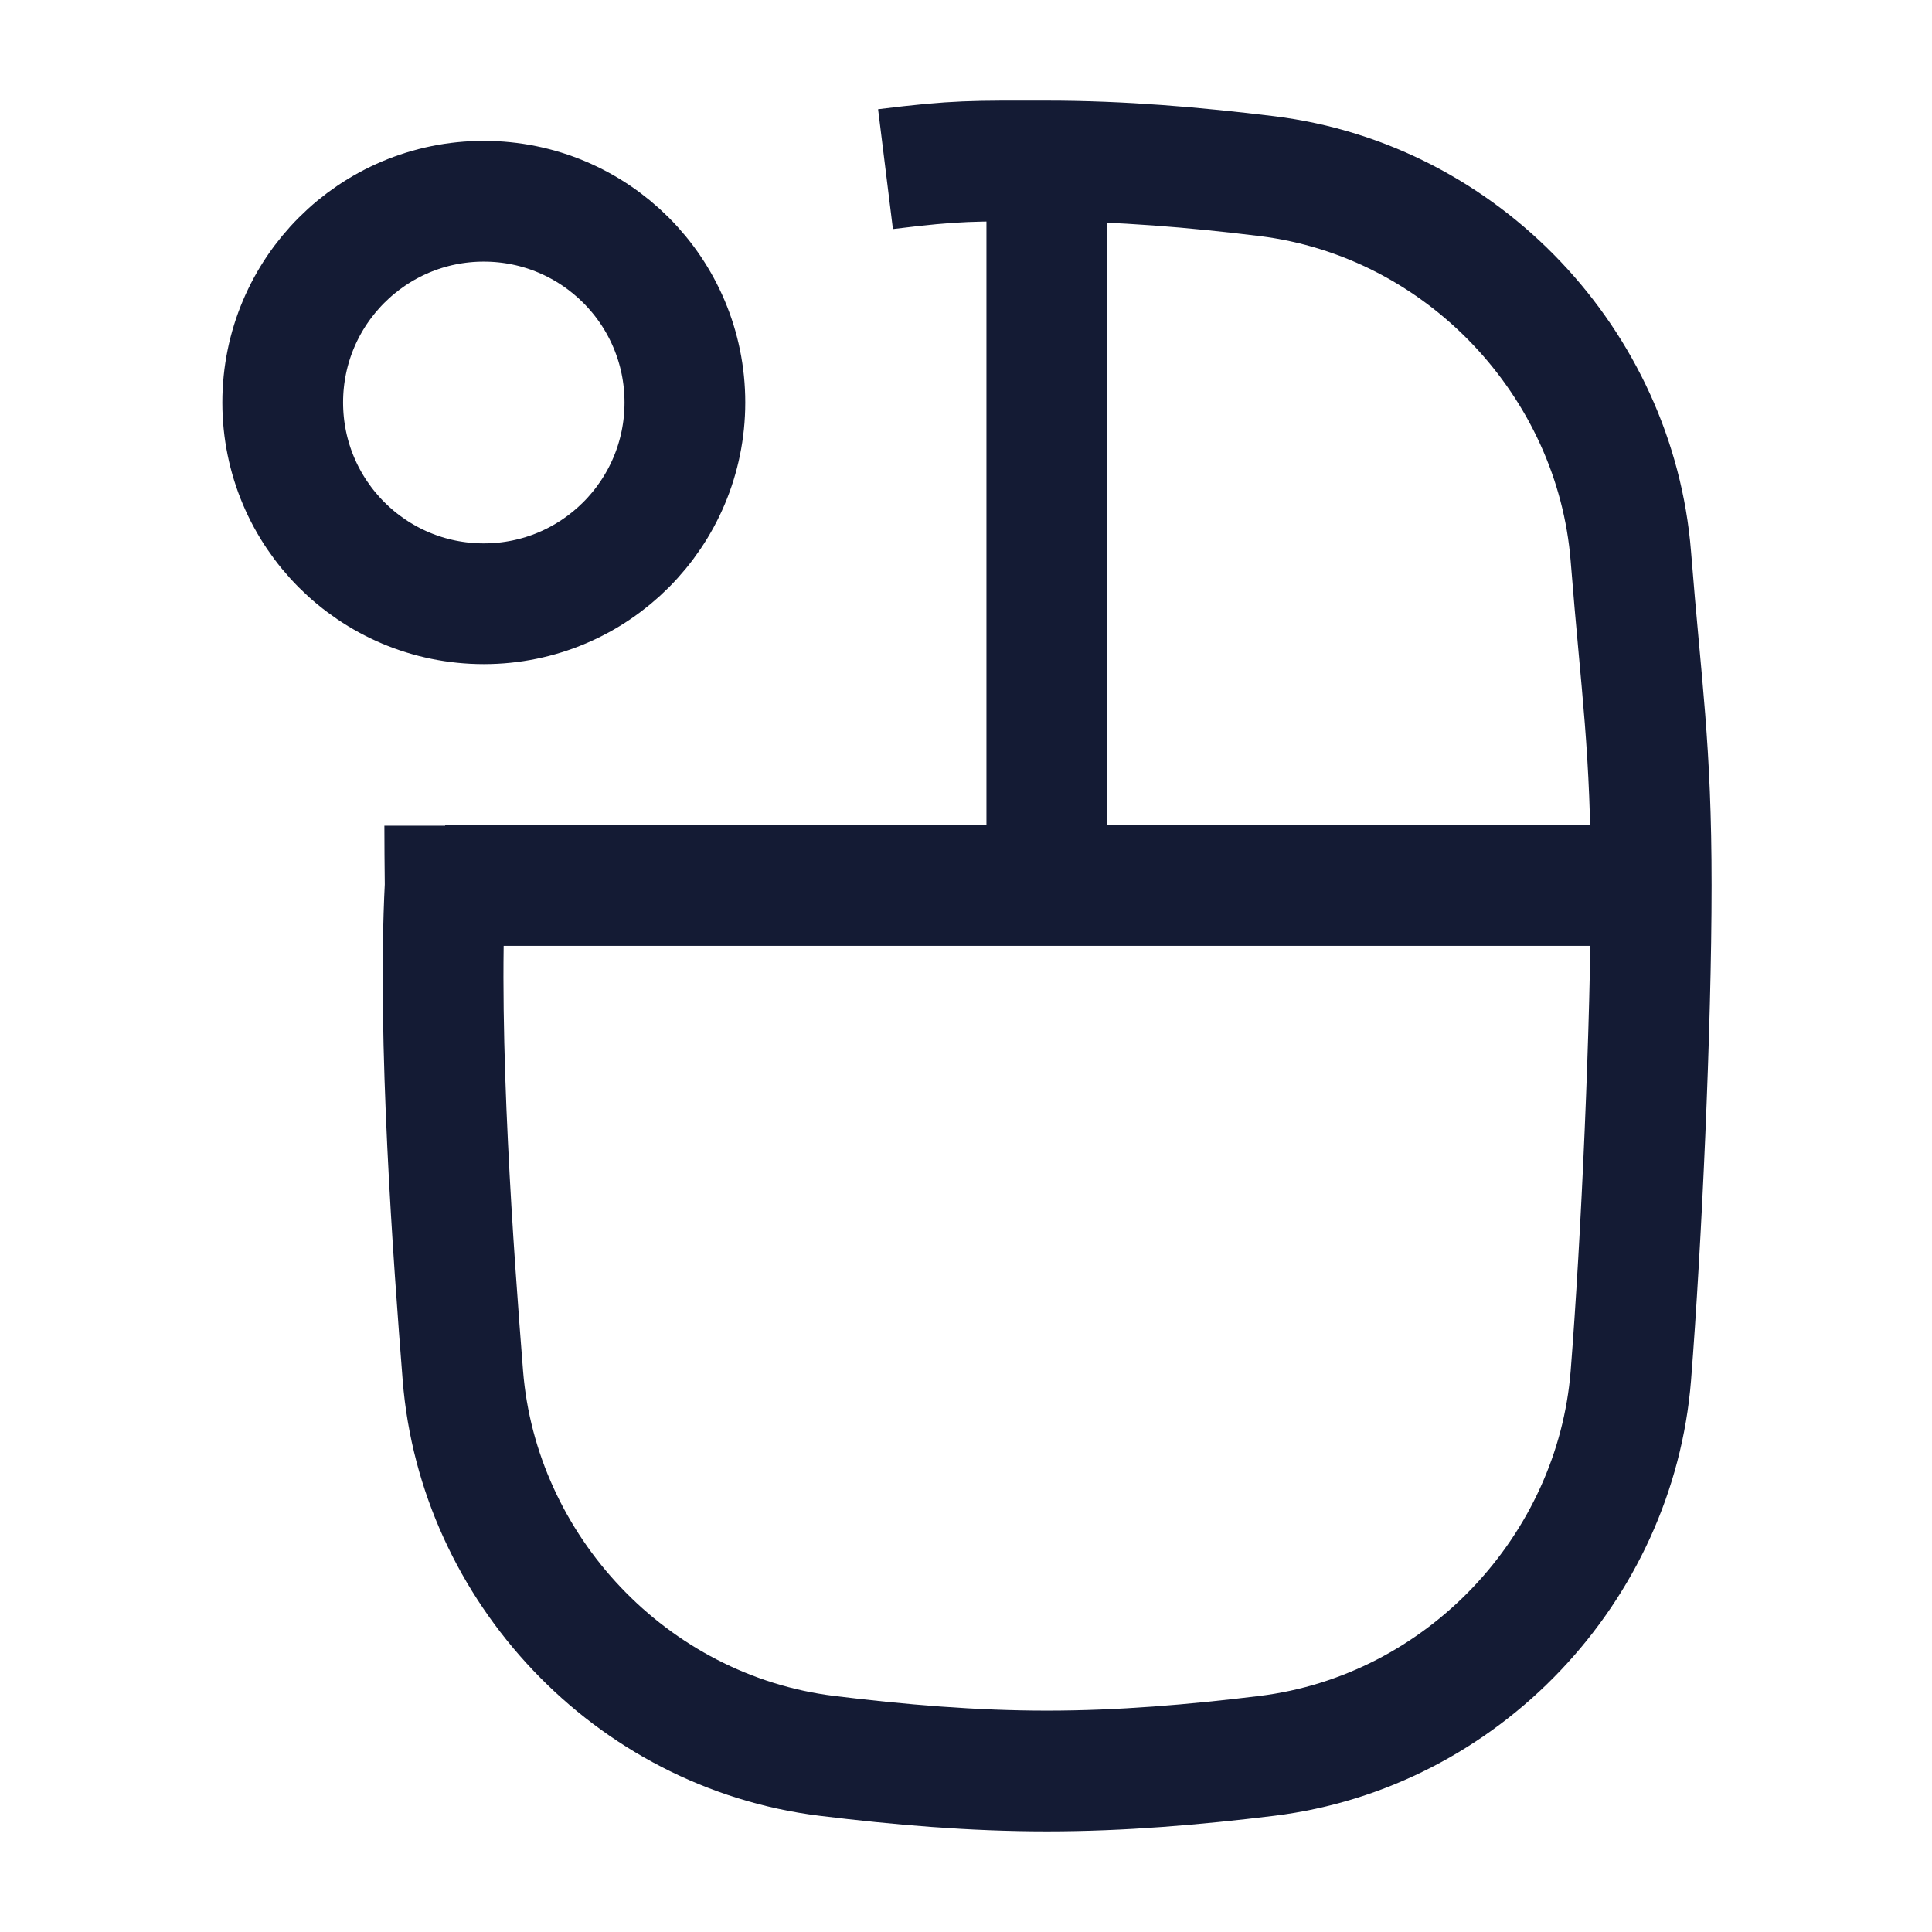 <svg width="24" height="24" viewBox="0 0 24 24" fill="none" xmlns="http://www.w3.org/2000/svg">
<path d="M13.004 2V11" stroke="#141B34" stroke-width="1.5" stroke-linejoin="round"/>
<path d="M6.01 7.5C7.39 7.5 8.508 6.381 8.508 5C8.508 3.619 7.39 2.5 6.01 2.5C4.63 2.5 3.512 3.619 3.512 5C3.512 6.381 4.63 7.5 6.01 7.5Z" stroke="#141B34" stroke-width="1.5" stroke-linejoin="round"/>
<path d="M20.512 11C20.512 12.732 20.39 15.432 20.259 17.089C20.069 19.48 18.177 21.511 15.738 21.812C14.841 21.922 13.929 22 13.005 22C12.081 22 11.169 21.922 10.272 21.812C7.832 21.511 5.94 19.48 5.75 17.089C5.636 15.644 5.432 12.908 5.53 11M20.512 11C20.512 9.268 20.39 8.569 20.259 6.911C20.069 4.52 18.177 2.489 15.738 2.188C14.841 2.078 13.929 2 13.005 2C12.081 2 11.897 1.99 11 2.101M20.512 11H5.53M5.525 10.257C5.525 10.479 5.527 10.729 5.53 11" stroke="#141B34" stroke-width="1.5" stroke-linejoin="round"/>
</svg>
